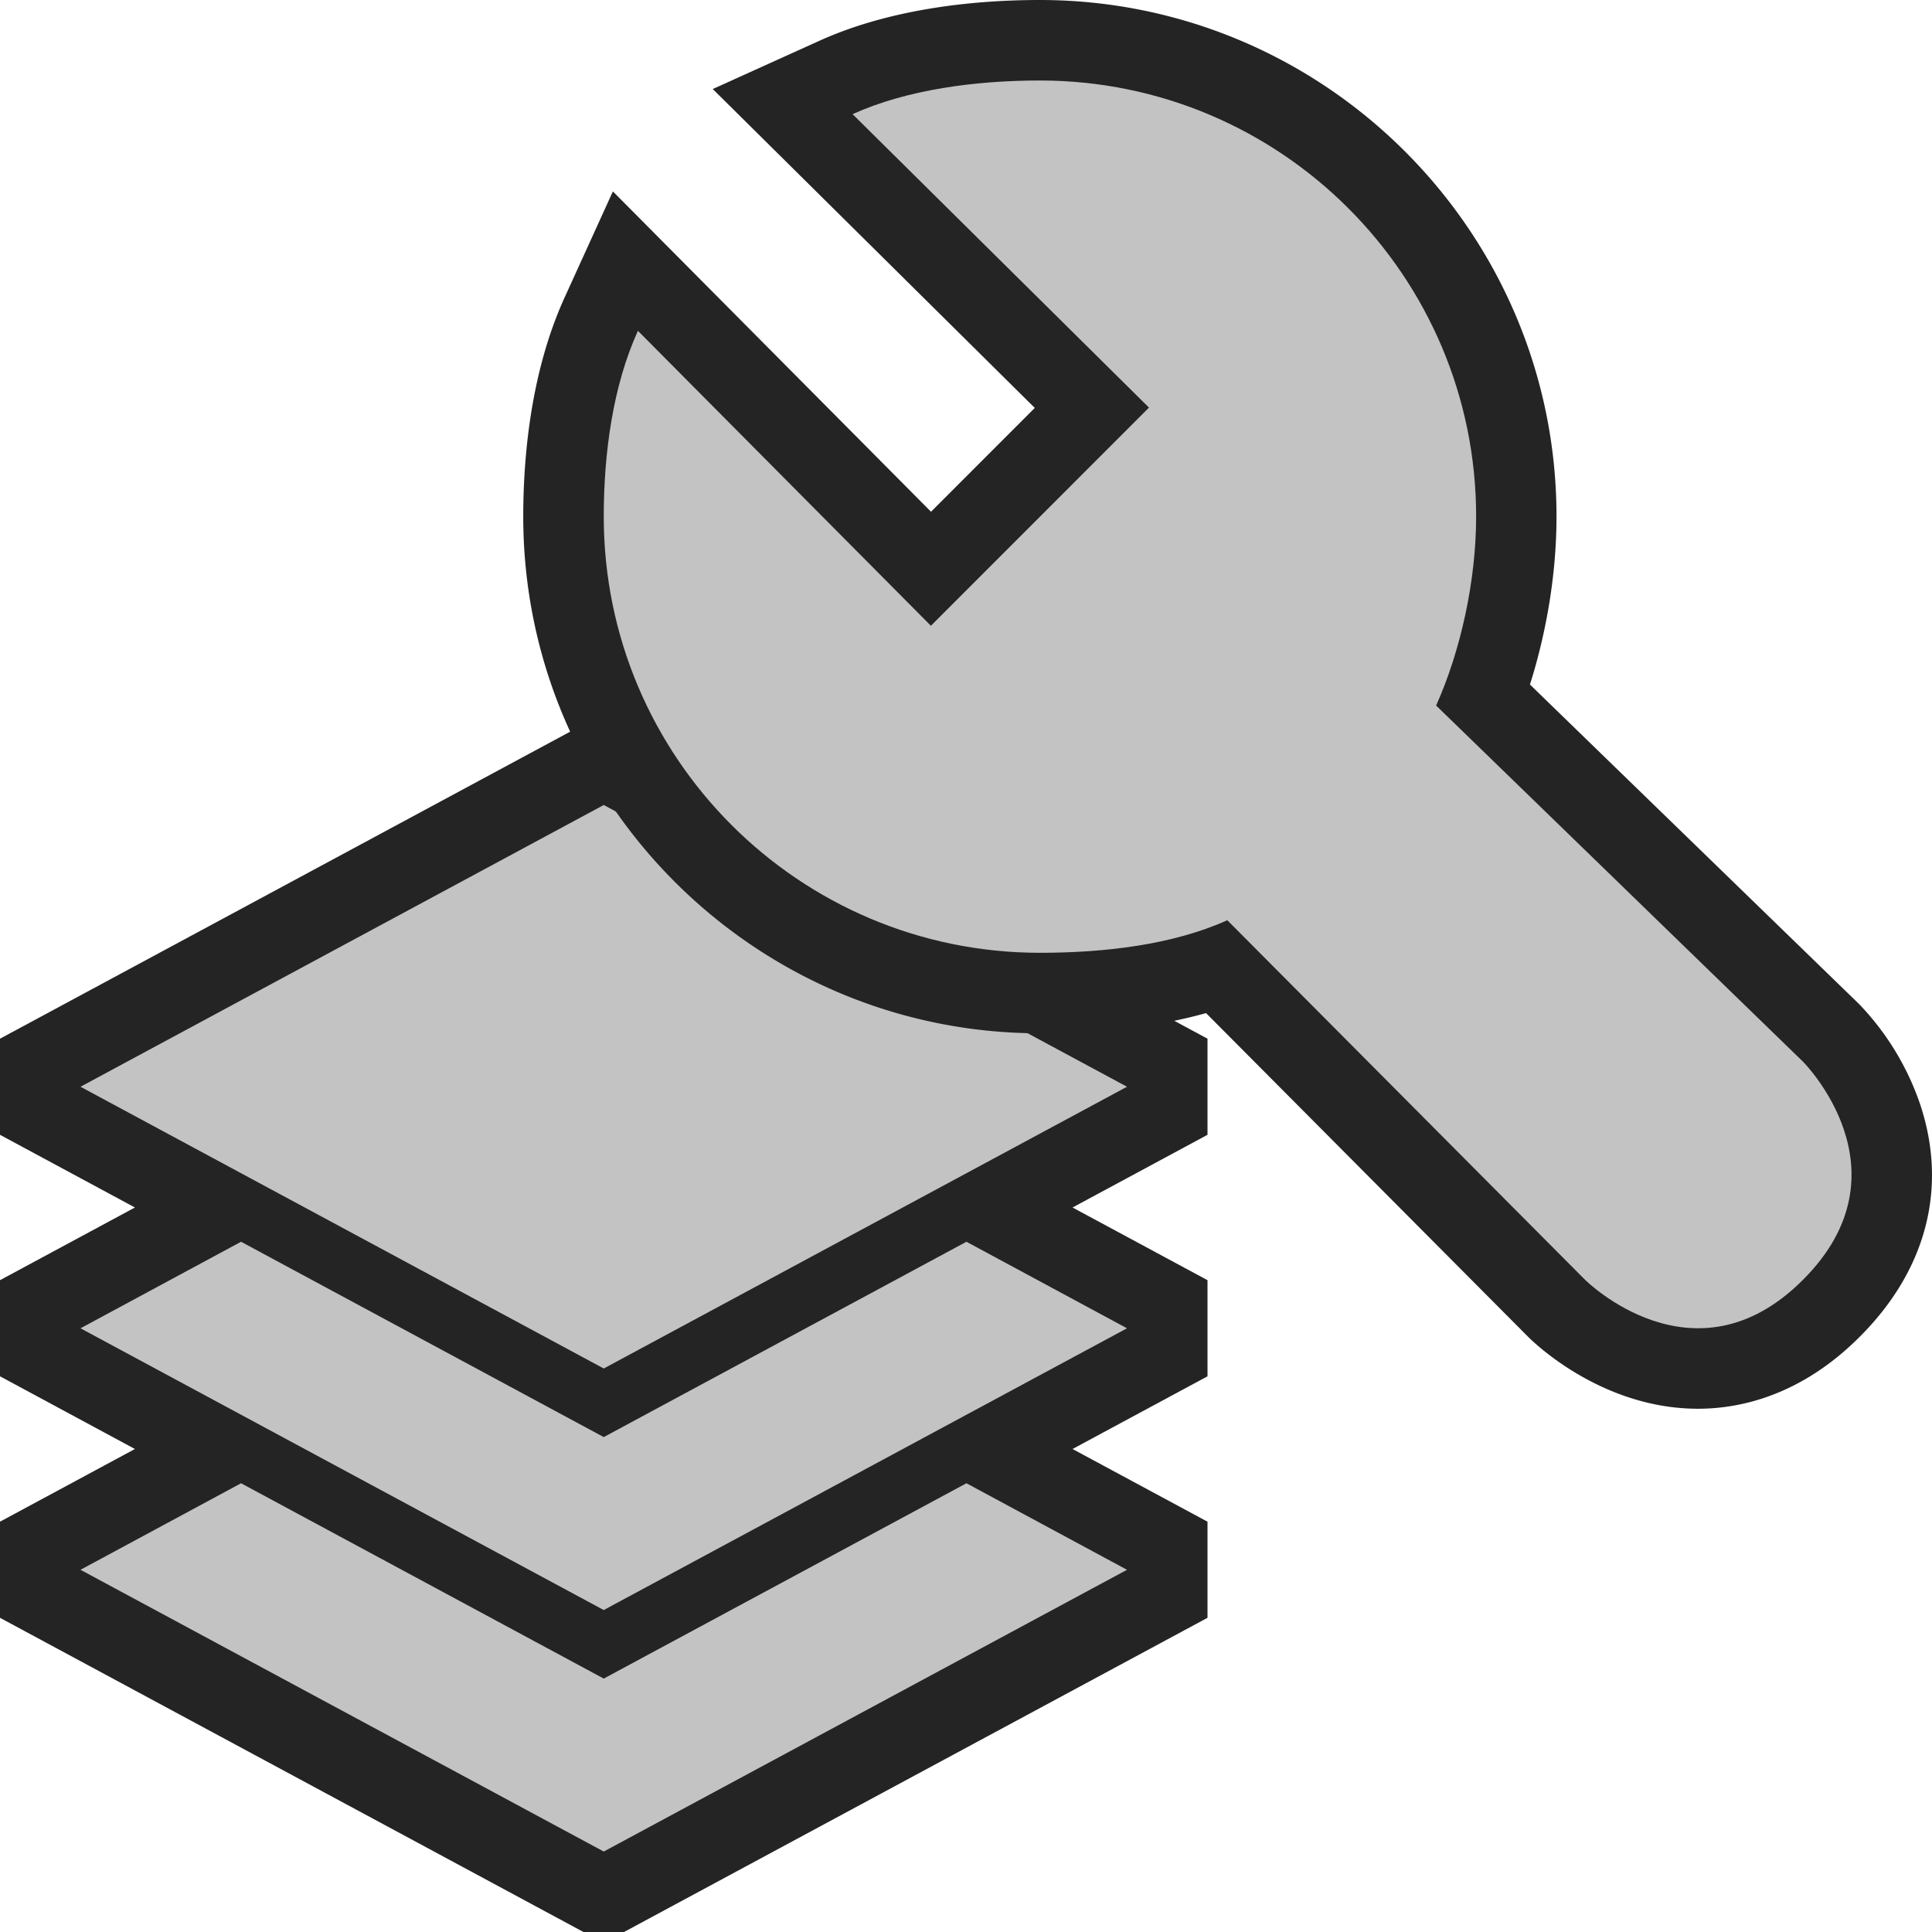 <svg ti:v="1" width="48" height="48" viewBox="0 0 48 48" xmlns="http://www.w3.org/2000/svg" xmlns:ti="urn:schemas-jetbrains-com:tisvg"><rect id="frame" width="48" height="48" fill="none"/><g fill-rule="evenodd"><path d="M14.496 18L0 25.806v2.388L3.352 30 0 31.806v2.388L3.352 36 0 37.806v2.388L14.496 48h1.008L30 40.194v-2.388L26.647 36 30 34.194v-2.388L26.647 30 30 28.194v-2.388L15.504 18h-1.008z" fill="#242424"/><path d="M15 41.704l-9.011-4.853L2 39.001l13 7 13-7-3.989-2.15L15 41.704z" fill="#C3C3C3"/><path d="M15 35.704l-9.011-4.853L2 33.001l13 7 13-7-3.989-2.15L15 35.704z" fill="#C3C3C3"/><path d="M15 34L2 27l13-7 13 7-13 7z" fill="#C3C3C3"/><path d="M42.187 35c-2.363 0-4.039-1.605-4.223-1.789l-8-8.041c-1.191.333-2.574.502-4.13.502C18.757 25.672 13 19.913 13 12.834c0-1.453.178-3.577 1.028-5.444l1.199-2.634 7.904 7.958 2.578-2.579-8.001-7.923 2.648-1.198C22.208.176 24.358 0 25.834 0c7.079 0 12.837 5.757 12.837 12.834 0 1.373-.235 2.834-.66 4.173l8.174 7.935a6.705 6.705 0 0 1 1.521 2.496c.689 2.067.157 4.118-1.501 5.773C44.731 34.689 43.206 35 42.187 35z" fill="#242424"/><path d="M15.849 8.219l7.279 7.328 5.418-5.42-7.364-7.291C22.54 2.222 24.248 2 25.836 2c5.983 0 10.838 4.853 10.838 10.834 0 1.589-.382 3.33-.994 4.695l9.115 8.848s2.712 2.71 0 5.419c-2.702 2.709-5.415 0-5.415 0l-8.888-8.933c-1.365.615-3.067.809-4.656.809C19.856 23.672 15 18.82 15 12.834c0-1.585.231-3.258.849-4.615z" fill="#C3C3C3"/></g></svg>